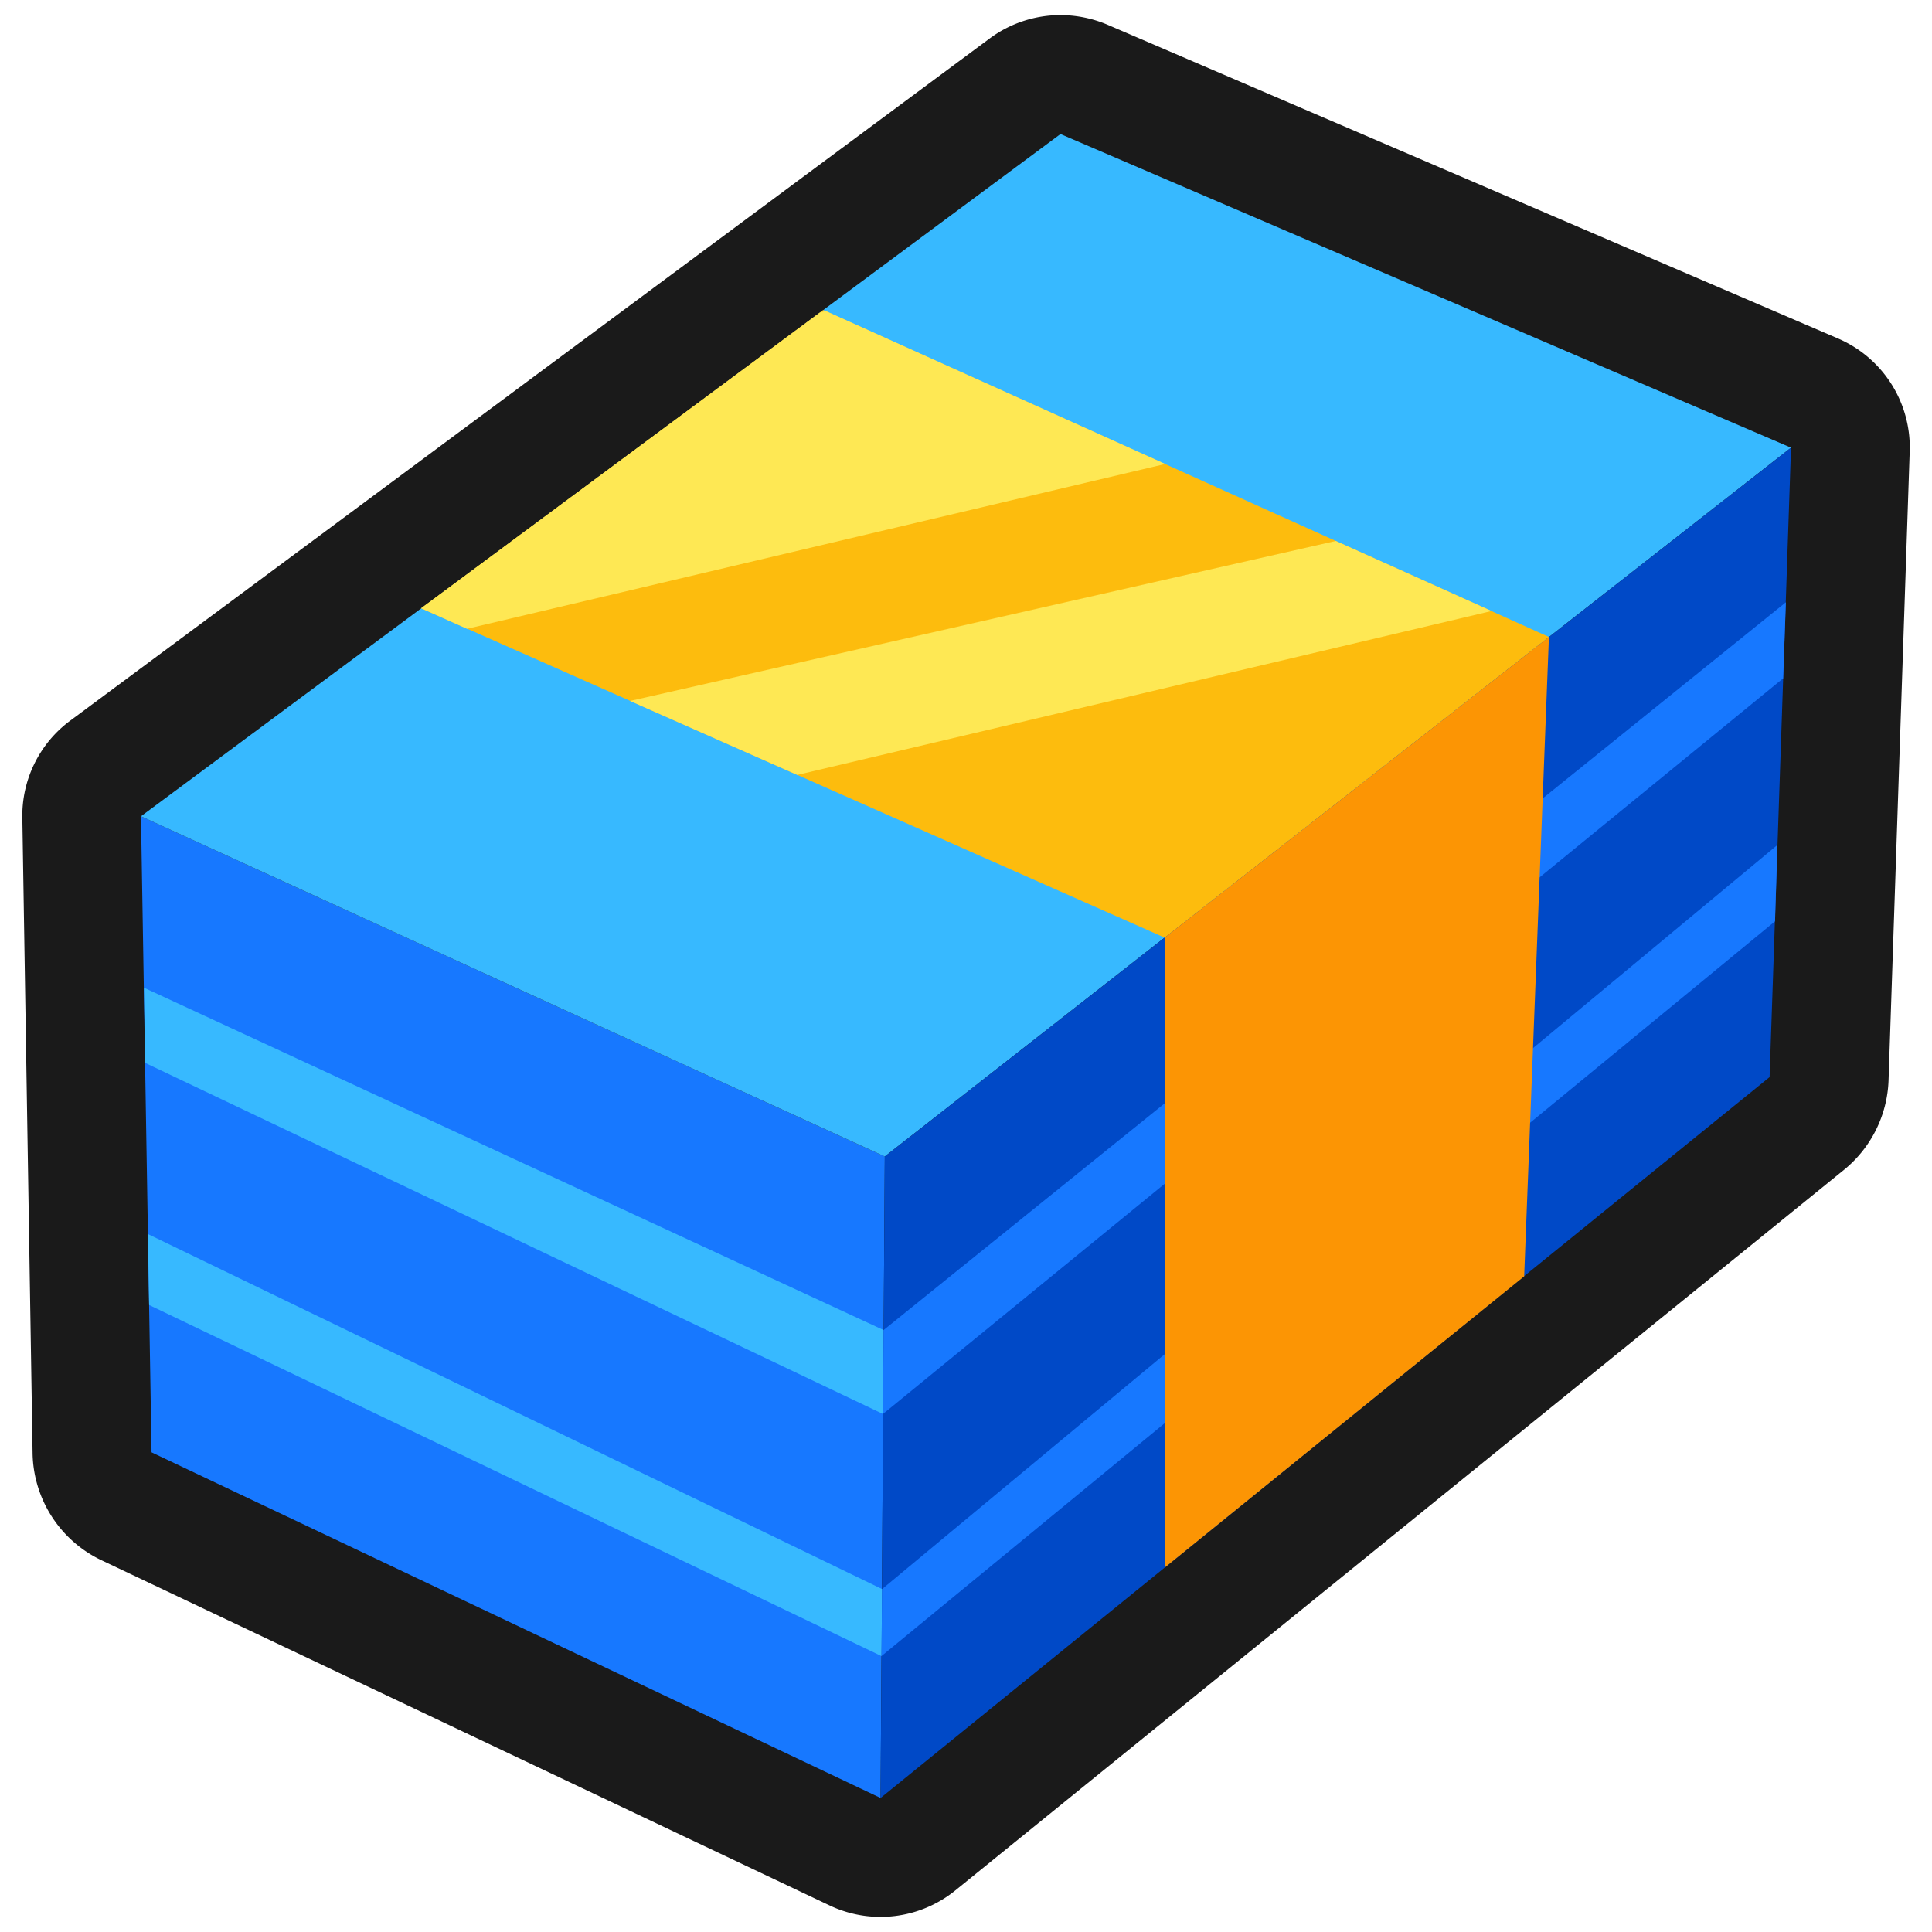 <svg xmlns="http://www.w3.org/2000/svg" viewBox="0 0 64 64"><defs><style>.cls-1,.cls-2{fill:#1a1a1a;}.cls-1{opacity:0;}.cls-3{isolation:isolate;}.cls-4{fill:#1778ff;}.cls-5{fill:#37b9ff;}.cls-6{fill:#0049c7;}.cls-7{fill:#fdbc0d;}.cls-8{fill:#fc9504;}.cls-9{fill:#fee854;}</style></defs><title>Cash Blue Outline</title><g id="Layer_2" data-name="Layer 2"><g id="_001-100" data-name="001-100"><rect class="cls-1" width="64" height="64"/><path class="cls-2" d="M60.88,11.21,36.69.82A4,4,0,0,0,35.14.5a3.94,3.94,0,0,0-2.35.77L2.33,23.87A3.92,3.92,0,0,0,.74,27.1l.34,21.08a4,4,0,0,0,2.25,3.49L27.48,63.12a3.94,3.94,0,0,0,4.17-.5L61.1,38.74a4,4,0,0,0,1.46-2.93L63.26,15A3.93,3.93,0,0,0,60.88,11.21Z"/><g class="cls-3"><polygon class="cls-4" points="29.17 59.56 5.02 48.11 4.67 27.04 29.31 38.31 29.17 59.56"/><polygon class="cls-5" points="29.31 38.31 4.67 27.04 35.13 4.44 59.33 14.83 29.31 38.31"/><polygon class="cls-6" points="59.33 14.83 58.62 35.68 29.17 59.56 29.31 38.31 59.33 14.83"/></g><polygon class="cls-7" points="13.95 20.15 38.58 31.06 51.31 21.1 27.27 10.27 13.95 20.15"/><polygon class="cls-5" points="4.77 32.72 29.27 44.06 29.25 46.84 4.81 35.21 4.77 32.72"/><polygon class="cls-5" points="4.9 40.88 29.22 52.64 29.2 54.86 4.94 43.23 4.9 40.88"/><polygon class="cls-4" points="29.27 44.06 59.16 19.95 59.07 22.47 29.25 46.84 29.27 44.06"/><polygon class="cls-4" points="29.22 52.64 58.88 27.99 58.8 30.52 29.2 54.86 29.22 52.64"/><polygon class="cls-8" points="38.58 31.06 38.58 51.93 50.49 42.28 51.31 21.1 38.58 31.06"/><polygon class="cls-9" points="27.35 10.3 27.17 10.35 13.95 20.15 15.47 20.83 38.6 15.37 27.35 10.3"/><polygon class="cls-9" points="44.25 17.92 20.87 23.22 26.41 25.67 49.41 20.24 44.25 17.92"/></g></g></svg>